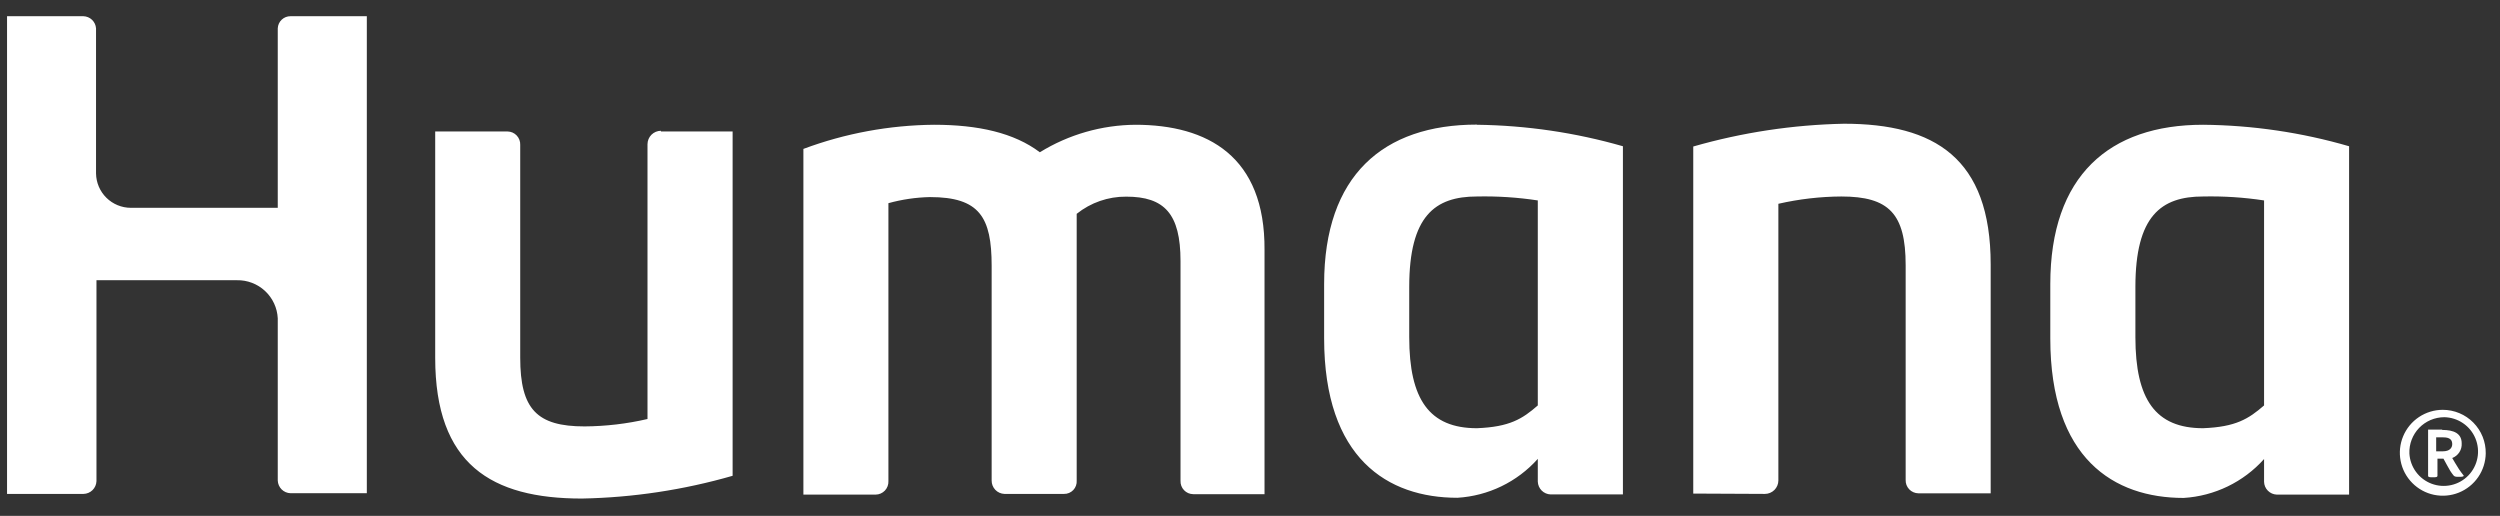 <svg width="126" height="26" viewBox="0 0 126 26" fill="none" xmlns="http://www.w3.org/2000/svg">
<rect x="0" y="0" width="126" height="26" fill="#333333" stroke="none"/>
<path id="Vector" d="M125.281 22.85C125.275 23.277 125.143 23.692 124.902 24.044C124.66 24.396 124.32 24.669 123.924 24.828C123.528 24.987 123.094 25.025 122.676 24.939C122.258 24.852 121.875 24.643 121.576 24.339C121.276 24.035 121.073 23.65 120.992 23.231C120.911 22.812 120.955 22.378 121.12 21.985C121.285 21.591 121.562 21.255 121.917 21.018C122.273 20.782 122.69 20.655 123.117 20.655C123.403 20.655 123.687 20.712 123.952 20.823C124.217 20.933 124.456 21.096 124.658 21.3C124.859 21.504 125.018 21.746 125.125 22.012C125.232 22.278 125.285 22.563 125.281 22.85ZM121.433 22.85C121.451 23.187 121.566 23.511 121.766 23.783C121.965 24.055 122.24 24.263 122.556 24.381C122.872 24.499 123.216 24.522 123.545 24.447C123.874 24.373 124.174 24.203 124.408 23.961C124.642 23.718 124.8 23.412 124.863 23.08C124.926 22.749 124.89 22.406 124.761 22.095C124.632 21.783 124.414 21.516 124.135 21.327C123.856 21.137 123.528 21.033 123.19 21.027C122.954 21.028 122.72 21.076 122.503 21.168C122.286 21.261 122.089 21.396 121.925 21.566C121.761 21.736 121.633 21.938 121.549 22.158C121.464 22.378 121.425 22.614 121.433 22.85ZM123.086 21.668C123.662 21.668 124.069 21.837 124.069 22.343C124.079 22.502 124.039 22.659 123.953 22.792C123.867 22.925 123.741 23.027 123.593 23.084L123.731 23.322C123.859 23.546 124.003 23.76 124.164 23.962C124.199 23.997 124.13 24.032 123.995 24.032H123.861C123.727 24.032 123.692 23.997 123.658 23.962C123.54 23.816 123.439 23.658 123.355 23.491L123.151 23.118H122.848V23.984C122.848 24.019 122.814 24.053 122.714 24.053H122.511C122.407 24.053 122.376 24.019 122.376 23.984V21.651H123.082L123.086 21.668ZM122.783 22.746H123.121C123.459 22.746 123.593 22.577 123.593 22.378C123.593 22.071 123.324 22.04 123.086 22.04H122.783V22.746ZM33.31 6.591C33.131 6.593 32.96 6.664 32.833 6.79C32.707 6.917 32.636 7.088 32.634 7.267V21.118C31.594 21.36 30.53 21.484 29.462 21.491C27.063 21.491 26.219 20.625 26.219 18.028V7.301C26.223 7.215 26.209 7.128 26.178 7.047C26.148 6.966 26.101 6.891 26.041 6.828C25.982 6.765 25.91 6.715 25.831 6.68C25.751 6.646 25.665 6.627 25.579 6.626H21.934V18.036C21.934 23.408 24.769 25.127 29.327 25.127C31.899 25.078 34.453 24.692 36.924 23.98V6.626H33.31V6.591ZM88.955 24.893C89.133 24.892 89.305 24.82 89.431 24.694C89.557 24.568 89.629 24.396 89.63 24.218V10.271C90.671 10.033 91.735 9.909 92.803 9.903C95.201 9.903 96.045 10.768 96.045 13.366V24.187C96.042 24.274 96.056 24.361 96.086 24.442C96.117 24.523 96.163 24.597 96.223 24.66C96.282 24.723 96.354 24.774 96.434 24.808C96.513 24.843 96.599 24.862 96.686 24.863H100.33V13.327C100.33 7.959 97.495 6.236 92.937 6.236C90.366 6.288 87.812 6.674 85.34 7.384V24.876L88.955 24.893ZM74.436 6.28C69.71 6.28 66.736 8.847 66.736 14.314V17.049C66.736 23.11 69.943 25.088 73.454 25.088C75.01 24.994 76.466 24.29 77.505 23.127V24.274C77.511 24.443 77.581 24.604 77.7 24.724C77.82 24.844 77.981 24.913 78.15 24.919H81.795V7.371C79.401 6.683 76.927 6.319 74.436 6.288M77.505 20.434C76.731 21.11 76.09 21.517 74.436 21.582C72.038 21.582 71.025 20.131 71.025 16.993V14.461C71.025 10.881 72.324 9.903 74.436 9.903C75.463 9.881 76.49 9.947 77.505 10.102V20.434ZM111.035 6.288C106.308 6.288 103.335 8.855 103.335 14.322V17.058C103.335 23.118 106.542 25.096 110.057 25.096C111.613 25.001 113.069 24.297 114.109 23.136V24.283C114.113 24.452 114.182 24.613 114.301 24.732C114.42 24.852 114.58 24.922 114.749 24.928H118.394V7.371C116.002 6.675 113.526 6.311 111.035 6.288ZM114.109 20.434C113.329 21.11 112.689 21.517 111.035 21.582C108.637 21.582 107.624 20.131 107.624 16.993V14.461C107.624 10.881 108.923 9.903 111.035 9.903C112.064 9.881 113.092 9.947 114.109 10.102V20.434ZM0.355 24.893H4.208C4.378 24.89 4.541 24.822 4.662 24.703C4.784 24.584 4.855 24.422 4.862 24.252V14.123H11.939C12.465 14.113 12.975 14.307 13.359 14.666C13.744 15.025 13.974 15.52 13.999 16.045V24.218C14.005 24.386 14.074 24.546 14.193 24.665C14.312 24.784 14.472 24.853 14.64 24.858H18.488V0.817H14.64C14.475 0.816 14.316 0.879 14.196 0.993C14.077 1.106 14.006 1.262 13.999 1.427V10.474H6.593C6.132 10.473 5.69 10.291 5.362 9.967C5.034 9.643 4.847 9.204 4.84 8.743V1.427C4.828 1.264 4.756 1.111 4.638 0.998C4.519 0.885 4.363 0.821 4.199 0.817H0.355V24.893ZM57.239 6.288C55.532 6.299 53.861 6.778 52.408 7.674C51.109 6.695 49.304 6.288 47.075 6.288C44.826 6.308 42.598 6.719 40.491 7.505V24.928H44.136C44.222 24.927 44.308 24.908 44.388 24.873C44.467 24.838 44.539 24.788 44.599 24.725C44.658 24.662 44.705 24.588 44.735 24.507C44.766 24.426 44.78 24.339 44.776 24.252V10.24C45.459 10.051 46.163 9.948 46.871 9.933C49.369 9.933 49.979 10.946 49.979 13.396V24.218C49.977 24.392 50.043 24.559 50.162 24.686C50.282 24.812 50.446 24.886 50.62 24.893H53.624C53.712 24.895 53.799 24.879 53.88 24.845C53.961 24.811 54.034 24.761 54.094 24.698C54.155 24.634 54.201 24.558 54.23 24.476C54.26 24.393 54.271 24.305 54.265 24.218V10.777C54.973 10.21 55.855 9.904 56.762 9.911C58.689 9.911 59.498 10.777 59.498 13.154V24.231C59.494 24.318 59.508 24.404 59.538 24.486C59.568 24.567 59.615 24.642 59.675 24.705C59.734 24.768 59.806 24.818 59.886 24.853C59.966 24.887 60.052 24.905 60.139 24.906H63.732V12.604C63.766 7.877 60.862 6.288 57.217 6.288" fill="white"/>
</svg>
